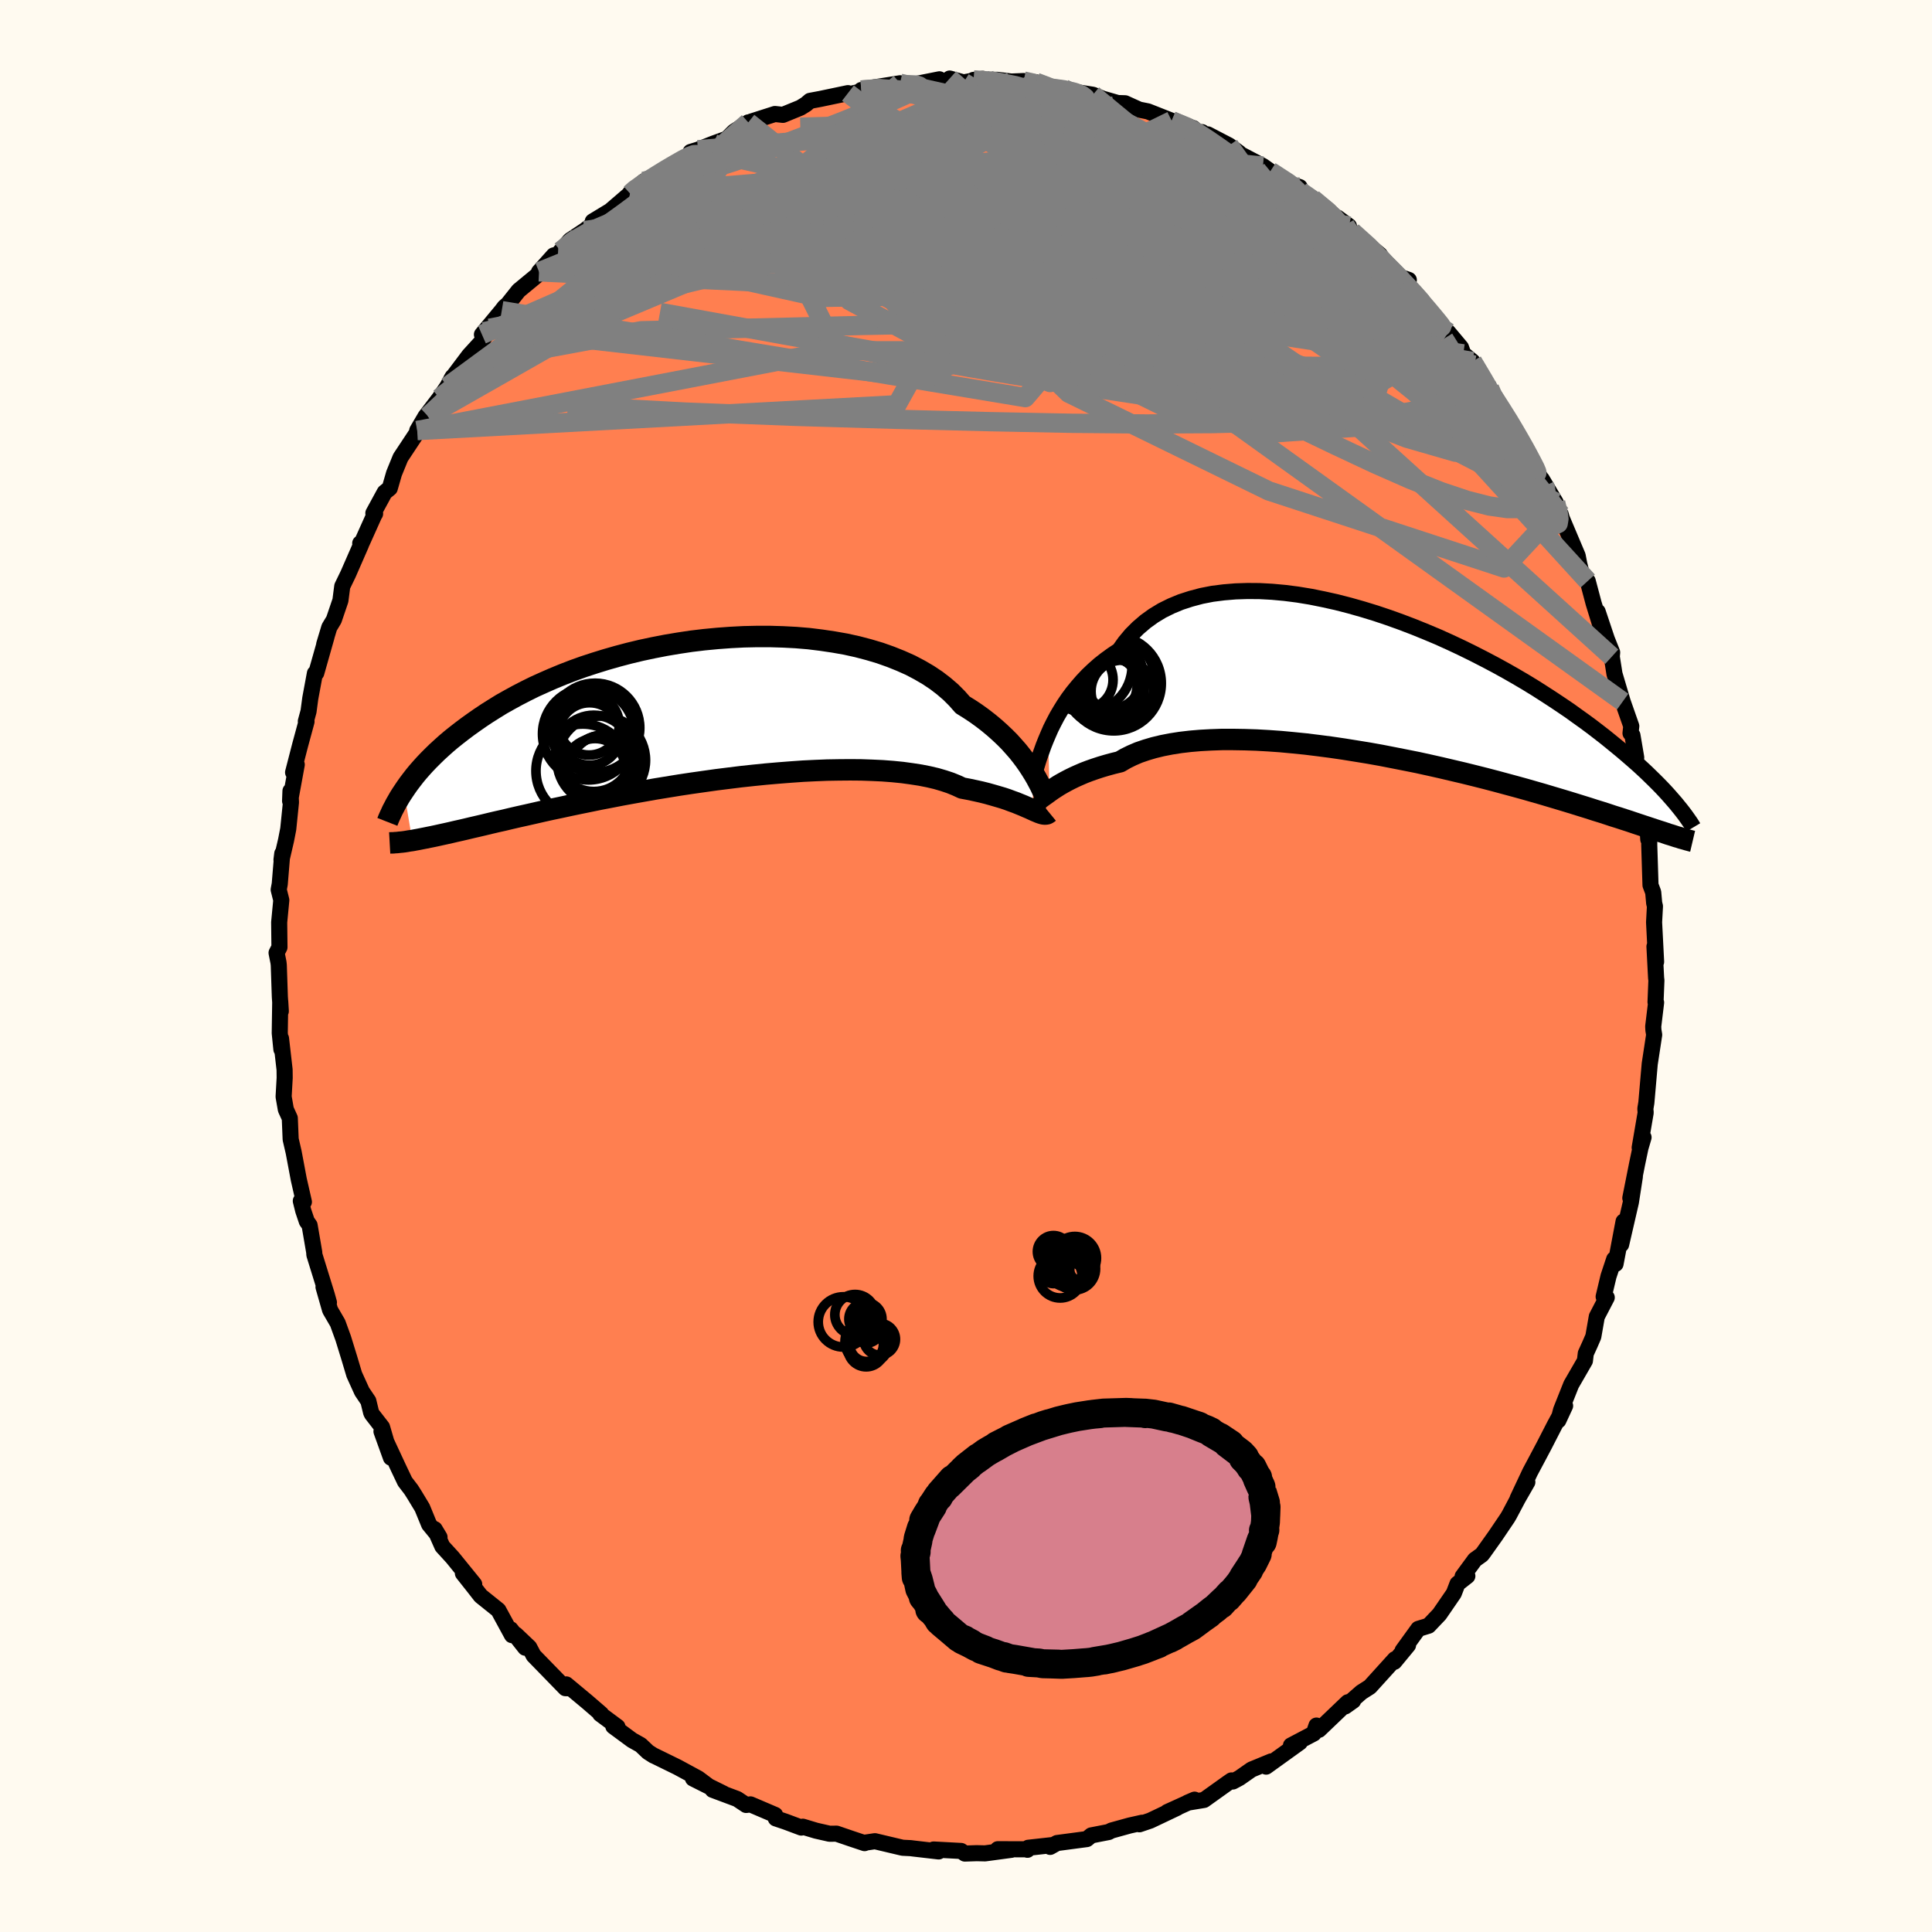 
  <svg viewBox="-100 -100 200 200" xmlns="http://www.w3.org/2000/svg" width="500" height="500" id="face-svg">
    <defs>
      <clipPath id="leftEyeClipPath">
        <polyline points="34.8,6.48 34.52,6.03 34.22,5.57 33.89,5.1 33.53,4.62 33.14,4.13 32.71,3.64 32.26,3.14 31.77,2.65 31.25,2.16 30.7,1.67 30.11,1.18 29.49,0.7 28.84,0.23 28.15,-0.23 27.44,-0.67 26.85,-1.34 26.2,-1.99 25.48,-2.61 24.71,-3.2 23.87,-3.76 22.98,-4.28 22.03,-4.78 21.02,-5.23 19.97,-5.65 18.87,-6.04 17.73,-6.38 16.55,-6.69 15.33,-6.96 14.08,-7.18 12.8,-7.37 11.5,-7.53 10.18,-7.64 8.84,-7.71 7.49,-7.75 6.13,-7.75 4.77,-7.72 3.41,-7.65 2.05,-7.55 0.69,-7.42 -0.65,-7.26 -1.98,-7.06 -3.29,-6.84 -4.58,-6.59 -5.85,-6.32 -7.1,-6.02 -8.31,-5.7 -9.5,-5.36 -10.66,-5 -11.79,-4.63 -12.88,-4.24 -13.94,-3.83 -14.96,-3.41 -15.94,-2.98 -16.89,-2.55 -17.8,-2.1 -18.67,-1.65 -19.51,-1.19 -20.31,-0.74 -21.07,-0.27 -21.8,0.19 -22.49,0.65 -23.15,1.11 -23.78,1.56 -24.38,2.01 -24.96,2.46 -25.51,2.9 -26.03,3.34 -26.52,3.78 -26.99,4.21 -27.43,4.64 -27.85,5.06 -28.25,5.48 -28.62,5.89 -28.97,6.29 -29.3,6.69 -29.6,7.08 -29.89,7.46 -30.16,7.84 -30.41,8.21 -29.54,13.37 -29.23,13.31 -28.9,13.25 -28.55,13.18 -28.19,13.11 -27.8,13.03 -27.4,12.95 -26.98,12.86 -26.53,12.76 -26.07,12.66 -25.58,12.55 -25.07,12.43 -24.53,12.31 -23.97,12.18 -23.39,12.04 -22.78,11.9 -22.14,11.75 -21.48,11.59 -20.8,11.43 -20.08,11.27 -19.33,11.09 -18.55,10.91 -17.74,10.73 -16.9,10.54 -16.03,10.34 -15.12,10.14 -14.17,9.94 -13.2,9.73 -12.19,9.52 -11.16,9.31 -10.09,9.09 -8.99,8.88 -7.86,8.66 -6.71,8.45 -5.53,8.24 -4.34,8.03 -3.11,7.83 -1.88,7.63 -0.62,7.44 0.65,7.26 1.93,7.08 3.21,6.92 4.5,6.76 5.8,6.62 7.09,6.49 8.37,6.38 9.65,6.28 10.92,6.19 12.16,6.13 13.4,6.08 14.6,6.06 15.79,6.05 16.94,6.06 18.06,6.1 19.14,6.15 20.19,6.23 21.19,6.33 22.14,6.46 23.05,6.6 23.91,6.77 24.72,6.96 25.47,7.18 26.16,7.41 26.8,7.67 27.38,7.94 28.07,8.07 28.73,8.21 29.36,8.35 29.96,8.5 30.53,8.66 31.08,8.82 31.59,8.97 32.07,9.13 32.52,9.3 32.94,9.45 33.33,9.61 33.7,9.76 34.04,9.91 34.35,10.04 34.63,10.17" />
      </clipPath>
      <clipPath id="rightEyeClipPath">
        <polyline points="-34.85,4.99 -34.58,4.37 -34.27,3.75 -33.94,3.12 -33.57,2.49 -33.18,1.86 -32.76,1.24 -32.3,0.62 -31.81,0.02 -31.29,-0.58 -30.74,-1.16 -30.15,-1.72 -29.54,-2.26 -28.89,-2.77 -28.2,-3.27 -27.49,-3.74 -26.9,-4.57 -26.25,-5.35 -25.54,-6.06 -24.77,-6.72 -23.94,-7.32 -23.05,-7.86 -22.1,-8.33 -21.11,-8.74 -20.06,-9.08 -18.97,-9.37 -17.84,-9.59 -16.66,-9.74 -15.45,-9.84 -14.21,-9.88 -12.95,-9.87 -11.66,-9.8 -10.35,-9.68 -9.02,-9.51 -7.68,-9.29 -6.34,-9.02 -4.99,-8.72 -3.63,-8.37 -2.29,-7.99 -0.95,-7.58 0.39,-7.13 1.7,-6.66 3.01,-6.16 4.29,-5.64 5.55,-5.11 6.79,-4.55 8,-3.98 9.18,-3.4 10.33,-2.81 11.45,-2.22 12.54,-1.62 13.59,-1.02 14.61,-0.42 15.59,0.18 16.53,0.78 17.44,1.37 18.31,1.95 19.15,2.52 19.94,3.09 20.71,3.64 21.44,4.18 22.13,4.71 22.8,5.23 23.43,5.74 24.03,6.23 24.61,6.71 25.16,7.18 25.69,7.64 26.19,8.08 26.66,8.51 27.11,8.93 27.53,9.34 27.93,9.73 28.31,10.11 28.67,10.48 29,10.83 29.32,11.18 29.61,11.51 29.89,11.83 30.15,12.13 29.65,15.38 29.35,15.29 29.03,15.18 28.7,15.07 28.35,14.96 27.98,14.84 27.59,14.71 27.17,14.57 26.74,14.43 26.29,14.28 25.81,14.12 25.31,13.95 24.78,13.78 24.23,13.6 23.65,13.42 23.05,13.22 22.43,13.02 21.78,12.82 21.1,12.6 20.39,12.38 19.65,12.15 18.87,11.91 18.07,11.67 17.23,11.42 16.36,11.16 15.45,10.9 14.51,10.63 13.53,10.36 12.53,10.09 11.49,9.81 10.42,9.53 9.31,9.25 8.18,8.97 7.03,8.7 5.84,8.42 4.64,8.15 3.41,7.88 2.16,7.63 0.89,7.38 -0.39,7.13 -1.68,6.9 -2.97,6.69 -4.28,6.48 -5.58,6.29 -6.89,6.12 -8.19,5.96 -9.48,5.83 -10.76,5.71 -12.03,5.62 -13.27,5.55 -14.49,5.51 -15.69,5.49 -16.86,5.49 -17.99,5.53 -19.09,5.59 -20.14,5.68 -21.16,5.8 -22.12,5.95 -23.04,6.13 -23.91,6.34 -24.72,6.58 -25.48,6.84 -26.18,7.14 -26.83,7.46 -27.41,7.8 -28.11,7.97 -28.77,8.15 -29.41,8.34 -30.02,8.54 -30.59,8.74 -31.14,8.95 -31.65,9.17 -32.14,9.39 -32.59,9.61 -33.01,9.83 -33.41,10.05 -33.77,10.26 -34.11,10.48 -34.42,10.68 -34.7,10.88" />
      </clipPath>
      <filter id="fuzzy">
        <feTurbulence id="turbulence" baseFrequency="0.05" numOctaves="3" type="noise" result="noise" />
        <feDisplacementMap in="SourceGraphic" in2="noise" scale="2" />
      </filter>
      <linearGradient id="rainbowGradient" x1="0%" y1="0%" x2="100%" y2="0%">
        <stop offset="0%" style="stop-color: rgb(185, 55, 55); stop-opacity: 1" />
        <stop offset="50%" style="stop-color: rgb(167, 133, 106); stop-opacity: 1" />
        <stop offset="100%" style="stop-color: rgb(192, 192, 192); stop-opacity: 1" />
      </linearGradient>
    </defs>
    <rect x="-100" y="-100" width="100%" height="100%" fill="rgb(255, 250, 240)" />
    <polyline id="faceContour" points="71.44,1.25 71.47,1.49 71.38,3.73 71.44,3.78 71.14,6.26 71.16,6.64 71.24,7.12 70.78,10.13 70.43,14.15 70.33,14.75 70.33,14.84 70.36,15.18 69.74,18.8 70.14,17.74 69.82,18.83 69.47,20.5 68.77,24.02 69.24,21.8 68.83,24.45 67.82,28.83 68.07,26.45 67.24,30.84 67.1,30.35 66.51,32.13 66.01,34.23 66.33,34.32 65.3,36.3 64.94,38.36 64.58,39.19 64.16,40.11 64.07,40.87 62.65,43.33 61.6,45.97 61.32,47.04 62.02,45.53 60.95,47.5 59.83,49.68 59.12,51.02 58.39,52.39 57.1,55.13 58.11,53.43 57.14,55.12 56.25,56.8 56.07,57.11 54.8,58.99 53.54,60.76 53.39,60.95 52.68,61.46 51.41,63.19 51.9,63.15 50.88,63.95 50.5,64.94 49.01,67.11 47.89,68.29 46.82,68.62 45.2,70.86 45.76,70.31 44.34,72.03 44.28,71.93 44.4,71.76 41.81,74.62 40.93,75.18 39.25,76.65 40.08,76.06 39.52,76.22 36.54,79.07 36.28,78.63 36,79.45 33.64,80.69 34.56,80.37 31.07,82.88 31.6,82.34 29.56,83.18 28.3,84.06 27.63,84.42 27.48,84.31 27.13,84.55 24.64,86.33 22.94,86.61 23.66,86.3 20.84,87.58 21.87,87.14 19.07,88.47 17.95,88.85 18.22,88.69 16.93,88.98 15.05,89.5 14.77,89.65 12.97,90 12.51,90.38 9.42,90.79 8.71,91.19 9.05,90.99 6.44,91.28 6.36,91.49 6.36,91.44 3.29,91.43 4.71,91.49 1.97,91.86 1.1,91.84 -0.12,91.88 -0.51,91.61 -3.35,91.46 -2.83,91.66 -5.42,91.36 -5.73,91.32 -6.54,91.28 -6.73,91.24 -9.43,90.6 -10.43,90.75 -10.5,90.8 -11.88,90.34 -13.4,89.82 -14.12,89.83 -15.53,89.51 -16.89,89.1 -17.05,89.19 -18.68,88.58 -19.69,88.24 -19.76,87.88 -22.31,86.79 -22.76,86.85 -23.69,86.23 -26.23,85.28 -25.1,85.67 -28.26,84.11 -26.57,84.96 -27.72,84.1 -29.86,82.94 -32.35,81.72 -32.33,81.74 -32.91,81.37 -33.68,80.64 -34.57,80.14 -36.51,78.71 -36.08,78.76 -37.87,77.43 -37.77,77.42 -39.23,76.16 -41.38,74.37 -41.02,74.77 -41.47,74.76 -44.76,71.38 -45.21,70.53 -46.6,69.21 -45.63,70.57 -47.14,68.66 -47,69.27 -48.41,66.68 -50.24,65.21 -50.98,64.26 -52.08,62.87 -50.91,64 -53.15,61.24 -54.21,60.08 -55,58.3 -54.5,59.13 -55.58,57.81 -56.29,56.08 -57.1,54.74 -57.43,54.22 -58.08,53.37 -58.76,51.94 -60.51,48.18 -59.53,50.9 -60.45,47.74 -61.49,46.4 -61.58,46.23 -61.87,45.03 -62.53,44.05 -63.33,42.29 -63.82,40.65 -64.47,38.54 -65.04,36.97 -65.83,35.61 -66.51,33.23 -65.95,34.83 -66.17,34.04 -67.46,29.88 -67.47,29.64 -67.95,26.84 -68.24,26.43 -68.61,25.33 -68.86,24.32 -68.54,24.42 -69.07,22.1 -69.6,19.28 -69.91,17.94 -70,15.75 -70.41,14.85 -70.64,13.53 -70.53,11.58 -70.54,10.73 -70.91,7.5 -70.87,8.63 -71.04,6.95 -70.99,3.68 -70.93,4.68 -71.03,3.19 -71.14,-0.08 -71.17,-0.36 -71.37,-1.36 -71.07,-1.94 -71.1,-4.52 -70.88,-6.82 -71.15,-7.9 -71.04,-8.49 -70.78,-11.64 -70.86,-10.99 -70.39,-13.01 -70.16,-14.19 -69.88,-16.94 -69.93,-18.12 -69.97,-17.08 -69.28,-20.85 -69.66,-20.04 -68.93,-22.87 -68.27,-25.3 -68.34,-25.33 -68.06,-26.36 -67.88,-27.71 -67.4,-30.3 -67.26,-30.33 -66.2,-34.07 -66.44,-33.3 -65.91,-35.06 -65.44,-35.84 -64.76,-37.84 -64.57,-39.31 -63.96,-40.57 -62.63,-43.61 -62.71,-43.76 -62.54,-43.83 -61.25,-46.7 -61.17,-46.82 -61.35,-46.88 -60.18,-49.03 -59.65,-49.46 -59.21,-50.99 -58.83,-51.92 -58.54,-52.63 -55.7,-56.92 -56.81,-55.43 -55.96,-56.88 -54.51,-58.78 -53.69,-59.99 -53.15,-60.99 -53.29,-60.75 -51.44,-63.21 -50.07,-64.71 -49.31,-66.02 -50.11,-65.37 -49.87,-65.66 -48.06,-67.84 -47.77,-68.22 -47.44,-68.5 -46.31,-69.92 -43.9,-71.91 -44.2,-71.86 -42.68,-73.56 -42.24,-73.67 -41.96,-74.01 -40.99,-75.13 -39.49,-76.13 -36.63,-78.3 -38.64,-77.08 -37.05,-77.99 -34.12,-80.51 -34.75,-79.94 -34.77,-80.03 -33.34,-81.23 -32.06,-81.89 -30.99,-82.39 -28.63,-83.82 -28.51,-84.27 -27.75,-84.5 -26.14,-85.14 -24.75,-85.64 -24.01,-86.38 -22.54,-87.33 -22,-87.16 -22.25,-87.41 -19.78,-88.2 -18.95,-88.11 -17.14,-88.85 -16.56,-89.21 -16.15,-89.56 -15.08,-89.76 -12.22,-90.36 -12.27,-90.21 -9.67,-90.79 -10.84,-90.68 -9.48,-90.96 -6.83,-91.38 -6.99,-91.15 -6.36,-91.07 -2.75,-91.79 -2.92,-91.38 -1.99,-91.48 -1.69,-91.87 -0.25,-91.47 1.73,-91.84 0.78,-91.73 3.21,-91.74 4.69,-91.56 5.96,-91.61 7.25,-91.48 8.26,-91.05 10.12,-90.83 8.62,-90.91 10.45,-90.74 11.76,-90.41 13.14,-90.19 14.16,-89.78 16.63,-89.07 15.49,-89.34 16.47,-89.31 17.93,-88.65 18.83,-88.47 21.29,-87.5 23.54,-86.73 23.91,-86.31 24.44,-86.32 25.3,-85.62 25.03,-86.09 27.24,-84.94 28.26,-84.19 28.28,-84.1 30.74,-82.81 31.5,-82.27 33.12,-81.1 34.55,-80.63 33.25,-80.9 34.65,-80.17 35.89,-79.42 38.13,-77.54 39.64,-76.6 38.44,-77.48 40.05,-75.45 39.97,-76.03 42.86,-73.62 41.92,-74.02 43.68,-72.58 44.09,-71.62 45.84,-71.02 45.72,-70.32 47.73,-68.2 47.62,-68.03 47.65,-67.98 49.93,-65.59 51.24,-64.03 51.48,-63.37 52.43,-62.58 52.62,-62.2 54.31,-59.64 54.17,-59.41 54.2,-59.81 55.75,-56.95 56.61,-55.92 56.56,-55.98 57.97,-53.37 57.73,-53.7 57.81,-53.84 59.9,-49.69 59.61,-50.4 61.04,-47.99 61.19,-47.09 61.56,-46.77 61.67,-46.37 63.32,-42.47 63.48,-41.64 63.82,-40.3 64.36,-39.85 64.97,-37.55 66.03,-34.11 65.39,-36.68 66.34,-33.84 66.89,-32.46 66.85,-32.02 67.13,-30.24 67.98,-27.37 68.87,-24.83 68.79,-24.1 68.99,-23.88 69.38,-21.58 69.06,-22.2 69.46,-20.46 69.9,-19.45 70.27,-16.8 70.5,-15.15 70.63,-13.1 70.73,-13.33 70.73,-12.51 70.86,-8.37 71.14,-7.63 71.24,-6.51 71.32,-6.18 71.23,-4.53 71.44,-0.43 71.27,-2.02 71.44,1.25 71.47,1.49" fill="rgb(255, 127, 80)" stroke="black" stroke-width="1.667" stroke-linejoin="round" filter="url(#fuzzy)" />
    <g transform="translate(43.35 -28.94)">
      <polyline id="rightCountour" points="-34.85,4.99 -34.58,4.37 -34.27,3.75 -33.94,3.12 -33.57,2.49 -33.18,1.86 -32.76,1.24 -32.3,0.62 -31.81,0.02 -31.29,-0.58 -30.74,-1.16 -30.15,-1.72 -29.54,-2.26 -28.89,-2.77 -28.2,-3.27 -27.49,-3.74 -26.9,-4.57 -26.25,-5.35 -25.54,-6.06 -24.77,-6.72 -23.94,-7.32 -23.05,-7.86 -22.1,-8.33 -21.11,-8.74 -20.06,-9.08 -18.97,-9.37 -17.84,-9.59 -16.66,-9.74 -15.45,-9.84 -14.21,-9.88 -12.95,-9.87 -11.66,-9.8 -10.35,-9.68 -9.02,-9.51 -7.68,-9.29 -6.34,-9.02 -4.99,-8.72 -3.63,-8.37 -2.29,-7.99 -0.95,-7.58 0.39,-7.13 1.7,-6.66 3.01,-6.16 4.29,-5.64 5.55,-5.11 6.79,-4.55 8,-3.98 9.18,-3.4 10.33,-2.81 11.45,-2.22 12.54,-1.62 13.59,-1.02 14.61,-0.42 15.59,0.18 16.53,0.78 17.44,1.37 18.31,1.95 19.15,2.52 19.94,3.09 20.71,3.64 21.44,4.18 22.13,4.71 22.8,5.23 23.43,5.74 24.03,6.23 24.61,6.71 25.16,7.18 25.69,7.64 26.19,8.08 26.66,8.51 27.11,8.93 27.53,9.34 27.93,9.73 28.31,10.11 28.67,10.48 29,10.83 29.32,11.18 29.61,11.51 29.89,11.83 30.15,12.13 29.65,15.38 29.35,15.29 29.03,15.18 28.7,15.07 28.35,14.96 27.98,14.84 27.59,14.71 27.17,14.57 26.74,14.43 26.29,14.28 25.81,14.12 25.31,13.95 24.78,13.78 24.23,13.6 23.65,13.42 23.05,13.22 22.43,13.02 21.78,12.82 21.1,12.6 20.39,12.38 19.65,12.15 18.87,11.91 18.07,11.67 17.23,11.42 16.36,11.16 15.45,10.9 14.51,10.63 13.53,10.36 12.53,10.09 11.49,9.81 10.42,9.53 9.31,9.25 8.18,8.97 7.03,8.7 5.84,8.42 4.64,8.15 3.41,7.88 2.16,7.63 0.89,7.38 -0.39,7.13 -1.68,6.9 -2.97,6.69 -4.28,6.48 -5.58,6.29 -6.89,6.12 -8.19,5.96 -9.48,5.83 -10.76,5.71 -12.03,5.62 -13.27,5.55 -14.49,5.51 -15.69,5.49 -16.86,5.49 -17.99,5.53 -19.09,5.59 -20.14,5.68 -21.16,5.8 -22.12,5.95 -23.04,6.13 -23.91,6.34 -24.72,6.58 -25.48,6.84 -26.18,7.14 -26.83,7.46 -27.41,7.8 -28.11,7.97 -28.77,8.15 -29.41,8.34 -30.02,8.54 -30.59,8.74 -31.14,8.95 -31.65,9.17 -32.14,9.39 -32.59,9.61 -33.01,9.83 -33.41,10.05 -33.77,10.26 -34.11,10.48 -34.42,10.68 -34.7,10.88" fill="white" stroke="white" stroke-width="0" stroke-linejoin="round" filter="url(#fuzzy)" />
    </g>
    <g transform="translate(-27.78 -26.36)">
      <polyline id="leftCountour" points="34.8,6.48 34.52,6.03 34.22,5.57 33.89,5.1 33.53,4.62 33.14,4.13 32.71,3.64 32.26,3.14 31.77,2.65 31.25,2.16 30.7,1.67 30.11,1.18 29.49,0.7 28.84,0.23 28.15,-0.23 27.44,-0.67 26.85,-1.34 26.2,-1.99 25.48,-2.61 24.71,-3.2 23.87,-3.76 22.98,-4.28 22.03,-4.78 21.02,-5.23 19.97,-5.65 18.87,-6.04 17.73,-6.38 16.55,-6.69 15.33,-6.96 14.08,-7.18 12.8,-7.37 11.5,-7.53 10.18,-7.64 8.84,-7.71 7.49,-7.75 6.13,-7.75 4.77,-7.72 3.41,-7.65 2.05,-7.55 0.69,-7.42 -0.65,-7.26 -1.98,-7.06 -3.29,-6.84 -4.58,-6.59 -5.85,-6.32 -7.1,-6.02 -8.31,-5.7 -9.5,-5.36 -10.66,-5 -11.79,-4.63 -12.88,-4.24 -13.94,-3.83 -14.96,-3.41 -15.94,-2.98 -16.89,-2.55 -17.8,-2.1 -18.67,-1.65 -19.51,-1.19 -20.31,-0.74 -21.07,-0.27 -21.8,0.19 -22.49,0.65 -23.15,1.11 -23.78,1.56 -24.38,2.01 -24.96,2.46 -25.51,2.9 -26.03,3.34 -26.52,3.78 -26.99,4.21 -27.43,4.64 -27.85,5.06 -28.25,5.48 -28.62,5.89 -28.97,6.29 -29.3,6.69 -29.6,7.08 -29.89,7.46 -30.16,7.84 -30.41,8.21 -29.54,13.37 -29.23,13.31 -28.9,13.25 -28.55,13.18 -28.19,13.11 -27.8,13.03 -27.4,12.95 -26.98,12.86 -26.53,12.76 -26.07,12.66 -25.58,12.55 -25.07,12.43 -24.53,12.31 -23.97,12.18 -23.39,12.04 -22.78,11.9 -22.14,11.75 -21.48,11.59 -20.8,11.43 -20.08,11.27 -19.33,11.09 -18.55,10.91 -17.74,10.73 -16.9,10.54 -16.03,10.34 -15.12,10.14 -14.17,9.94 -13.2,9.73 -12.19,9.52 -11.16,9.31 -10.09,9.09 -8.99,8.88 -7.86,8.66 -6.71,8.45 -5.53,8.24 -4.34,8.03 -3.11,7.83 -1.88,7.63 -0.62,7.44 0.65,7.26 1.93,7.08 3.21,6.92 4.5,6.76 5.8,6.62 7.09,6.49 8.37,6.38 9.65,6.28 10.92,6.19 12.16,6.13 13.4,6.08 14.6,6.06 15.79,6.05 16.94,6.06 18.06,6.1 19.14,6.15 20.19,6.23 21.19,6.33 22.14,6.46 23.05,6.6 23.91,6.77 24.72,6.96 25.47,7.18 26.16,7.41 26.8,7.67 27.38,7.94 28.07,8.07 28.73,8.21 29.36,8.35 29.96,8.5 30.53,8.66 31.08,8.82 31.59,8.97 32.07,9.13 32.52,9.3 32.94,9.45 33.33,9.61 33.7,9.76 34.04,9.91 34.35,10.04 34.63,10.17" fill="white" stroke="white" stroke-width="0" stroke-linejoin="round" filter="url(#fuzzy)" />
    </g>
    <g transform="translate(43.35 -28.94)">
      <polyline id="rightUpper" points="-36.48,9.51 -36.38,9.27 -36.27,8.97 -36.15,8.61 -36.02,8.2 -35.88,7.74 -35.72,7.25 -35.53,6.72 -35.33,6.16 -35.1,5.58 -34.85,4.99 -34.58,4.37 -34.27,3.75 -33.94,3.12 -33.57,2.49 -33.18,1.86 -32.76,1.24 -32.3,0.62 -31.81,0.02 -31.29,-0.58 -30.74,-1.16 -30.15,-1.72 -29.54,-2.26 -28.89,-2.77 -28.2,-3.27 -27.49,-3.74 -26.9,-4.57 -26.25,-5.35 -25.54,-6.06 -24.77,-6.72 -23.94,-7.32 -23.05,-7.86 -22.1,-8.33 -21.11,-8.74 -20.06,-9.08 -18.97,-9.37 -17.84,-9.59 -16.66,-9.74 -15.45,-9.84 -14.21,-9.88 -12.95,-9.87 -11.66,-9.8 -10.35,-9.68 -9.02,-9.51 -7.68,-9.29 -6.34,-9.02 -4.99,-8.72 -3.63,-8.37 -2.29,-7.99 -0.95,-7.58 0.39,-7.13 1.7,-6.66 3.01,-6.16 4.29,-5.64 5.55,-5.11 6.79,-4.55 8,-3.98 9.18,-3.4 10.33,-2.81 11.45,-2.22 12.54,-1.62 13.59,-1.02 14.61,-0.42 15.59,0.18 16.53,0.78 17.44,1.37 18.31,1.95 19.15,2.52 19.94,3.09 20.71,3.64 21.44,4.18 22.13,4.71 22.8,5.23 23.43,5.74 24.03,6.23 24.61,6.71 25.16,7.18 25.69,7.64 26.19,8.08 26.66,8.51 27.11,8.93 27.53,9.34 27.93,9.73 28.31,10.11 28.67,10.48 29,10.83 29.32,11.18 29.61,11.51 29.89,11.83 30.15,12.13 30.39,12.43 30.62,12.71 30.83,12.98 31.03,13.24 31.21,13.49 31.38,13.73 31.54,13.96 31.69,14.18 31.82,14.39 31.94,14.59" fill="none" stroke="black" stroke-width="1.667" stroke-linejoin="round" filter="url(#fuzzy)" />
      <polyline id="rightLower" points="-36.43,11.8 -36.32,11.83 -36.2,11.83 -36.07,11.8 -35.93,11.74 -35.77,11.65 -35.6,11.53 -35.41,11.39 -35.2,11.24 -34.96,11.07 -34.7,10.88 -34.42,10.68 -34.11,10.48 -33.77,10.26 -33.41,10.05 -33.01,9.83 -32.59,9.61 -32.14,9.39 -31.65,9.17 -31.14,8.95 -30.59,8.74 -30.02,8.54 -29.41,8.34 -28.77,8.15 -28.11,7.97 -27.41,7.8 -26.83,7.46 -26.18,7.14 -25.48,6.84 -24.72,6.58 -23.91,6.34 -23.04,6.13 -22.12,5.95 -21.16,5.8 -20.14,5.68 -19.09,5.59 -17.99,5.53 -16.86,5.49 -15.69,5.49 -14.49,5.51 -13.27,5.55 -12.03,5.62 -10.76,5.71 -9.48,5.83 -8.19,5.96 -6.89,6.12 -5.58,6.29 -4.28,6.48 -2.97,6.69 -1.68,6.9 -0.39,7.13 0.89,7.38 2.16,7.63 3.41,7.88 4.64,8.15 5.84,8.42 7.03,8.7 8.18,8.97 9.31,9.25 10.42,9.53 11.49,9.81 12.53,10.09 13.53,10.36 14.51,10.63 15.45,10.9 16.36,11.16 17.23,11.42 18.07,11.67 18.87,11.91 19.65,12.15 20.39,12.38 21.1,12.6 21.78,12.82 22.43,13.02 23.05,13.22 23.65,13.42 24.23,13.6 24.78,13.78 25.31,13.95 25.81,14.12 26.29,14.28 26.74,14.43 27.17,14.57 27.59,14.71 27.98,14.84 28.35,14.96 28.7,15.07 29.03,15.18 29.35,15.29 29.65,15.38 29.93,15.47 30.2,15.56 30.46,15.63 30.69,15.71 30.92,15.77 31.13,15.83 31.33,15.89 31.52,15.94 31.7,15.99 31.87,16.03" fill="none" stroke="black" stroke-width="2.222" stroke-linejoin="round" filter="url(#fuzzy)" />
      <circle r="3.098" cx="-27.927" cy="-0.57" stroke="black" fill="none" stroke-width="1.0" filter="url(#fuzzy)" clip-path="url(#rightEyeClipPath)" /><circle r="4.776" cx="-28.527" cy="-0.53" stroke="black" fill="none" stroke-width="1.0" filter="url(#fuzzy)" clip-path="url(#rightEyeClipPath)" /><circle r="3.73" cx="-29.352" cy="-0.23" stroke="black" fill="none" stroke-width="1.0" filter="url(#fuzzy)" clip-path="url(#rightEyeClipPath)" /><circle r="3.43" cx="-28.772" cy="0.245" stroke="black" fill="none" stroke-width="1.0" filter="url(#fuzzy)" clip-path="url(#rightEyeClipPath)" /><circle r="3.452" cx="-28.357" cy="0.53" stroke="black" fill="none" stroke-width="1.0" filter="url(#fuzzy)" clip-path="url(#rightEyeClipPath)" /><circle r="3.636" cx="-28.667" cy="-1.2" stroke="black" fill="none" stroke-width="1.0" filter="url(#fuzzy)" clip-path="url(#rightEyeClipPath)" /><circle r="3.072" cx="-31.197" cy="-0.68" stroke="black" fill="none" stroke-width="1.0" filter="url(#fuzzy)" clip-path="url(#rightEyeClipPath)" /><circle r="4.918" cx="-28.052" cy="-0.32" stroke="black" fill="none" stroke-width="1.0" filter="url(#fuzzy)" clip-path="url(#rightEyeClipPath)" /><circle r="4.76" cx="-30.922" cy="-2.1" stroke="black" fill="none" stroke-width="1.0" filter="url(#fuzzy)" clip-path="url(#rightEyeClipPath)" /><circle r="3.23" cx="-27.177" cy="0.505" stroke="black" fill="none" stroke-width="1.0" filter="url(#fuzzy)" clip-path="url(#rightEyeClipPath)" />
      </g>
    <g transform="translate(-27.78 -26.36)">
      <polyline id="leftUpper" points="36.38,9.48 36.29,9.35 36.18,9.17 36.07,8.95 35.94,8.69 35.8,8.39 35.64,8.06 35.47,7.7 35.27,7.32 35.05,6.91 34.8,6.48 34.52,6.03 34.22,5.57 33.89,5.1 33.53,4.62 33.14,4.13 32.71,3.64 32.26,3.14 31.77,2.65 31.25,2.16 30.7,1.67 30.11,1.18 29.49,0.7 28.84,0.23 28.15,-0.23 27.44,-0.67 26.85,-1.34 26.2,-1.99 25.48,-2.61 24.71,-3.2 23.87,-3.76 22.98,-4.28 22.03,-4.78 21.02,-5.23 19.97,-5.65 18.87,-6.04 17.73,-6.38 16.55,-6.69 15.33,-6.96 14.08,-7.18 12.8,-7.37 11.5,-7.53 10.18,-7.64 8.84,-7.71 7.49,-7.75 6.13,-7.75 4.77,-7.72 3.41,-7.65 2.05,-7.55 0.69,-7.42 -0.65,-7.26 -1.98,-7.06 -3.29,-6.84 -4.58,-6.59 -5.85,-6.32 -7.1,-6.02 -8.31,-5.7 -9.5,-5.36 -10.66,-5 -11.79,-4.63 -12.88,-4.24 -13.94,-3.83 -14.96,-3.41 -15.94,-2.98 -16.89,-2.55 -17.8,-2.1 -18.67,-1.65 -19.51,-1.19 -20.31,-0.74 -21.07,-0.27 -21.8,0.19 -22.49,0.65 -23.15,1.11 -23.78,1.56 -24.38,2.01 -24.96,2.46 -25.51,2.9 -26.03,3.34 -26.52,3.78 -26.99,4.21 -27.43,4.64 -27.85,5.06 -28.25,5.48 -28.62,5.89 -28.97,6.29 -29.3,6.69 -29.6,7.08 -29.89,7.46 -30.16,7.84 -30.41,8.21 -30.65,8.57 -30.87,8.92 -31.07,9.27 -31.26,9.6 -31.43,9.93 -31.6,10.25 -31.74,10.56 -31.88,10.86 -32.01,11.16 -32.12,11.44" fill="none" stroke="black" stroke-width="2.222" stroke-linejoin="round" filter="url(#fuzzy)" />
      <polyline id="leftLower" points="36.38,10.46 36.27,10.55 36.15,10.61 36.02,10.63 35.87,10.63 35.71,10.6 35.54,10.55 35.34,10.48 35.13,10.39 34.89,10.29 34.63,10.17 34.35,10.04 34.04,9.91 33.7,9.76 33.33,9.61 32.94,9.45 32.52,9.3 32.07,9.13 31.59,8.97 31.08,8.82 30.53,8.66 29.96,8.5 29.36,8.35 28.73,8.21 28.07,8.07 27.38,7.94 26.8,7.67 26.16,7.41 25.47,7.18 24.72,6.96 23.91,6.77 23.05,6.6 22.14,6.46 21.19,6.33 20.19,6.23 19.14,6.15 18.06,6.1 16.94,6.06 15.79,6.05 14.6,6.06 13.4,6.08 12.16,6.13 10.92,6.19 9.65,6.28 8.37,6.38 7.09,6.49 5.8,6.62 4.5,6.76 3.21,6.92 1.93,7.08 0.65,7.26 -0.62,7.44 -1.88,7.63 -3.11,7.83 -4.34,8.03 -5.53,8.24 -6.71,8.45 -7.86,8.66 -8.99,8.88 -10.09,9.09 -11.16,9.31 -12.19,9.52 -13.2,9.73 -14.17,9.94 -15.12,10.14 -16.03,10.34 -16.9,10.54 -17.74,10.73 -18.55,10.91 -19.33,11.09 -20.08,11.27 -20.8,11.43 -21.48,11.59 -22.14,11.75 -22.78,11.9 -23.39,12.04 -23.97,12.18 -24.53,12.31 -25.07,12.43 -25.58,12.55 -26.07,12.66 -26.53,12.76 -26.98,12.86 -27.4,12.95 -27.8,13.03 -28.19,13.11 -28.55,13.18 -28.9,13.25 -29.23,13.31 -29.54,13.37 -29.84,13.41 -30.12,13.46 -30.38,13.5 -30.64,13.53 -30.87,13.55 -31.1,13.58 -31.31,13.59 -31.51,13.61 -31.7,13.61 -31.88,13.62" fill="none" stroke="black" stroke-width="2.222" stroke-linejoin="round" filter="url(#fuzzy)" />
      <circle r="3.148" cx="-10.615" cy="5.959" stroke="black" fill="none" stroke-width="1.0" filter="url(#fuzzy)" clip-path="url(#leftEyeClipPath)" /><circle r="3.236" cx="-11.185" cy="2.339" stroke="black" fill="none" stroke-width="1.0" filter="url(#fuzzy)" clip-path="url(#leftEyeClipPath)" /><circle r="4.624" cx="-10.615" cy="1.709" stroke="black" fill="none" stroke-width="1.0" filter="url(#fuzzy)" clip-path="url(#leftEyeClipPath)" /><circle r="3.95" cx="-10.755" cy="4.349" stroke="black" fill="none" stroke-width="1.0" filter="url(#fuzzy)" clip-path="url(#leftEyeClipPath)" /><circle r="3.798" cx="-9.62" cy="6.239" stroke="black" fill="none" stroke-width="1.0" filter="url(#fuzzy)" clip-path="url(#leftEyeClipPath)" /><circle r="3.464" cx="-9.855" cy="5.949" stroke="black" fill="none" stroke-width="1.0" filter="url(#fuzzy)" clip-path="url(#leftEyeClipPath)" /><circle r="4.858" cx="-11.88" cy="6.169" stroke="black" fill="none" stroke-width="1.0" filter="url(#fuzzy)" clip-path="url(#leftEyeClipPath)" /><circle r="3.132" cx="-11.245" cy="1.394" stroke="black" fill="none" stroke-width="1.0" filter="url(#fuzzy)" clip-path="url(#leftEyeClipPath)" /><circle r="4.58" cx="-9.975" cy="5.054" stroke="black" fill="none" stroke-width="1.0" filter="url(#fuzzy)" clip-path="url(#leftEyeClipPath)" /><circle r="4.768" cx="-11.29" cy="2.329" stroke="black" fill="none" stroke-width="1.0" filter="url(#fuzzy)" clip-path="url(#leftEyeClipPath)" />
    </g>
    <g id="hairs">
      <polyline points="40.05,-75.45 40.71,-75.18 41.77,-74.28 42.81,-73.28 43.8,-72.27 44.75,-71.31 45.6,-70.44 46.3,-69.71 46.8,-69.15 47.08,-68.83 47.11,-68.77 46.85,-69.02 46.25,-69.62 45.23,-70.67 43.89,-72.15" fill="none" stroke="rgb(128, 128, 128)" stroke-width="2" stroke-linejoin="round" filter="url(#fuzzy)" /><polyline points="-41.96,-74.01 -40.64,-75.08 -38.86,-76.08 -36.95,-76.89 -34.91,-77.57 -32.63,-78.19 -30.13,-78.77 -27.4,-79.31 -24.45,-79.82 -21.25,-80.33 -17.84,-80.83 -14.25,-81.35 -10.54,-81.85 -6.74,-82.32 -2.88,-82.73 1.01,-83.1 4.87,-83.45 8.64,-83.81 12.28,-84.19 15.79,-84.57 19.19,-84.94 22.43,-85.38" fill="none" stroke="rgb(128, 128, 128)" stroke-width="2" stroke-linejoin="round" filter="url(#fuzzy)" /><polyline points="31.5,-82.27 32.76,-81.45 33.42,-81.02 33.82,-80.68 34.23,-80.3 34.63,-79.88 34.86,-79.51 34.79,-79.29 34.34,-79.25 33.53,-79.38 32.38,-79.67 30.9,-80.12 29.08,-80.75 26.88,-81.57 24.22,-82.62 21.03,-83.91 17.22,-85.45 12.69,-87.25 7.31,-89.34" fill="none" stroke="rgb(128, 128, 128)" stroke-width="2" stroke-linejoin="round" filter="url(#fuzzy)" /><polyline points="5.96,-91.61 7,-91.38 7.64,-91.04 7.82,-90.65 7.67,-90.18 7.28,-89.59 6.66,-88.86 5.73,-87.98 4.37,-86.95 2.53,-85.77 0.17,-84.43 -2.68,-82.92 -5.97,-81.23 -9.69,-79.37 -13.87,-77.34 -18.59,-75.15 -23.98,-72.81 -30.17,-70.2 -37.25,-67.23 -45.11,-63.94" fill="none" stroke="rgb(128, 128, 128)" stroke-width="2" stroke-linejoin="round" filter="url(#fuzzy)" /><polyline points="47.62,-68.03 48.04,-67.39 48.44,-66.36 48.21,-65.54 47.25,-65.07 45.58,-64.89 43.2,-64.94 40.13,-65.19 36.32,-65.65 31.78,-66.31 26.48,-67.18 20.37,-68.26 13.4,-69.57 5.5,-71.11 -3.37,-72.89 -13.15,-74.89 -23.71,-77.13" fill="none" stroke="rgb(128, 128, 128)" stroke-width="2" stroke-linejoin="round" filter="url(#fuzzy)" /><polyline points="59.9,-49.69 59.96,-49.56 60.07,-48.9 59.9,-48.35 59.42,-47.92 58.63,-47.57 57.52,-47.36 56.05,-47.35 54.17,-47.62 51.89,-48.2 49.17,-49.11 46,-50.37 42.34,-51.98 38.18,-53.93 33.52,-56.17 28.35,-58.7 22.68,-61.5 16.48,-64.63 9.69,-68.13 2.29,-72.11 -5.67,-76.61 -13.98,-81.64" fill="none" stroke="rgb(128, 128, 128)" stroke-width="2" stroke-linejoin="round" filter="url(#fuzzy)" /><polyline points="-6.83,-91.38 -6.62,-91.24 -5.87,-91.23 -5.16,-91.2 -4.83,-91.09 -4.97,-90.86 -5.55,-90.52 -6.54,-90.05 -7.99,-89.41 -9.96,-88.59 -12.51,-87.55 -15.72,-86.3 -19.59,-84.83 -24.1,-83.24 -29.04,-81.69" fill="none" stroke="rgb(128, 128, 128)" stroke-width="2" stroke-linejoin="round" filter="url(#fuzzy)" /><polyline points="21.29,-87.5 22.9,-86.84 23.99,-86.24 24.99,-85.59 26.1,-84.83 27.38,-83.92 28.82,-82.86 30.41,-81.68 32.08,-80.41 33.8,-79.09 35.49,-77.76 37.13,-76.46 38.67,-75.2 40.13,-74.01 41.53,-72.86 42.86,-71.77 44.1,-70.75 45.21,-69.84 46.13,-69.09 46.82,-68.53 47.27,-68.2 47.46,-68.12 47.44,-68.24 47.42,-68.36" fill="none" stroke="rgb(128, 128, 128)" stroke-width="2" stroke-linejoin="round" filter="url(#fuzzy)" /><polyline points="-10.84,-90.68 -9.1,-90.81 -7.02,-90.6 -4.67,-90.09 -1.96,-89.36 1.1,-88.44 4.4,-87.35 7.89,-86.09 11.56,-84.72 15.4,-83.26 19.39,-81.73 23.52,-80.13 27.78,-78.48 32.12,-76.78 36.42,-75.11 40.52,-73.44" fill="none" stroke="rgb(128, 128, 128)" stroke-width="2" stroke-linejoin="round" filter="url(#fuzzy)" /><polyline points="-34.75,-79.94 -34.3,-80.35 -33.32,-81.04 -32.17,-81.77 -31.05,-82.46 -30.06,-83.04 -29.25,-83.5 -28.61,-83.82 -28.17,-83.99 -27.95,-84 -28.01,-83.84 -28.39,-83.47 -29.11,-82.86 -30.19,-81.99 -31.62,-80.86 -33.37,-79.5 -35.47,-77.94 -37.98,-76.13 -40.91,-74.04" fill="none" stroke="rgb(128, 128, 128)" stroke-width="2" stroke-linejoin="round" filter="url(#fuzzy)" /><polyline points="39.97,-76.03 41.69,-74.48 42.66,-73.49 43.57,-72.54 44.52,-71.58 45.45,-70.62 46.31,-69.68 47.08,-68.81 47.75,-68.03 48.33,-67.34 48.8,-66.77 49.12,-66.37 49.24,-66.18 49.13,-66.24 48.74,-66.57 48.08,-67.19 47.15,-68.1 45.93,-69.31 44.43,-70.84 42.7,-72.68 40.9,-74.77" fill="none" stroke="rgb(128, 128, 128)" stroke-width="2" stroke-linejoin="round" filter="url(#fuzzy)" /><polyline points="52.62,-62.2 53.37,-60.58 53.02,-59.78 52.03,-59.1 50.44,-58.41 48.18,-57.77 45.16,-57.24 41.38,-56.83 36.84,-56.52 31.55,-56.3 25.51,-56.15 18.69,-56.11 11.02,-56.18 2.43,-56.35 -7.14,-56.59 -17.65,-56.9 -29.01,-57.34 -41.23,-57.99" fill="none" stroke="rgb(128, 128, 128)" stroke-width="2" stroke-linejoin="round" filter="url(#fuzzy)" /><polyline points="0.78,-91.73 2.95,-91.57 5.09,-91.14 7.35,-90.48 9.74,-89.62 12.23,-88.59 14.82,-87.45 17.52,-86.21 20.37,-84.91 23.36,-83.56 26.42,-82.17 29.47,-80.78 32.39,-79.45 35.07,-78.21 37.47,-77.06" fill="none" stroke="rgb(128, 128, 128)" stroke-width="2" stroke-linejoin="round" filter="url(#fuzzy)" /><polyline points="-10.84,-90.68 -9.1,-90.83 -7.02,-90.7 -4.68,-90.31 -1.99,-89.76 1.02,-89.07 4.23,-88.25 7.59,-87.33 11.09,-86.32 14.73,-85.24 18.5,-84.11 22.34,-82.94 26.27,-81.71 30.33,-80.39 34.47,-78.92" fill="none" stroke="rgb(128, 128, 128)" stroke-width="2" stroke-linejoin="round" filter="url(#fuzzy)" /><polyline points="8.62,-90.91 10.1,-90.71 11.2,-90.45 11.96,-90.17 12.33,-89.89 12.22,-89.64 11.63,-89.41 10.63,-89.17 9.24,-88.88 7.47,-88.55 5.18,-88.17 2.24,-87.79 -1.49,-87.45 -6.02,-87.19 -11.25,-87 -17.15,-86.83" fill="none" stroke="rgb(128, 128, 128)" stroke-width="2" stroke-linejoin="round" filter="url(#fuzzy)" /><polyline points="7.25,-91.48 8.39,-91.05 9.55,-90.54 10.87,-89.89 12.53,-89.04 14.53,-88.01 16.76,-86.81 19.12,-85.49 21.53,-84.07 23.97,-82.58 26.48,-81.03 29.07,-79.41 31.74,-77.75 34.45,-76.06 37.11,-74.38 39.61,-72.77 41.89,-71.27 43.95,-69.89 45.75,-68.72 47.12,-67.96" fill="none" stroke="rgb(128, 128, 128)" stroke-width="2" stroke-linejoin="round" filter="url(#fuzzy)" /><polyline points="57.73,-53.7 58.13,-52.96 58.46,-51.97 58.36,-51.48 57.73,-51.56 56.57,-52.18 54.85,-53.29 52.58,-54.85 49.76,-56.88 46.37,-59.47 42.36,-62.71 37.69,-66.68 32.23,-71.41 25.89,-76.96 18.62,-83.44" fill="none" stroke="rgb(128, 128, 128)" stroke-width="2" stroke-linejoin="round" filter="url(#fuzzy)" /><polyline points="34.65,-80.17 36.04,-79.2 37.25,-78.25 38.02,-77.57 38.46,-77.07 38.72,-76.65 38.87,-76.27 38.88,-75.93 38.74,-75.66 38.4,-75.47 37.83,-75.39 36.99,-75.43 35.85,-75.6 34.39,-75.9 32.6,-76.34 30.47,-76.93 28,-77.67 25.2,-78.59 22.02,-79.71 18.46,-81.06 14.49,-82.64 10.05,-84.44 5,-86.46 -0.82,-88.69" fill="none" stroke="rgb(128, 128, 128)" stroke-width="2" stroke-linejoin="round" filter="url(#fuzzy)" /><polyline points="54.2,-59.81 55.04,-57.85 54.76,-56.86 53.56,-56.35 51.51,-56.13 48.63,-56.11 44.95,-56.23 40.41,-56.5 34.96,-56.96 28.53,-57.66 21.08,-58.65 12.62,-59.93 3.16,-61.48 -7.31,-63.28 -18.86,-65.33 -31.68,-67.66" fill="none" stroke="rgb(128, 128, 128)" stroke-width="2" stroke-linejoin="round" filter="url(#fuzzy)" /><polyline points="35.89,-79.42 37.47,-78.1 38.06,-77.48 38.04,-77.16 37.69,-76.95 37.08,-76.81 36.13,-76.77 34.78,-76.87 32.96,-77.14 30.6,-77.61 27.67,-78.29 24.09,-79.2 19.83,-80.36 14.87,-81.8 9.24,-83.51 3,-85.48 -3.89,-87.71" fill="none" stroke="rgb(128, 128, 128)" stroke-width="2" stroke-linejoin="round" filter="url(#fuzzy)" /><polyline points="54.17,-59.41 54.58,-58.94 55.17,-57.94 55.58,-57.13 55.73,-56.6 55.62,-56.34 55.28,-56.29 54.73,-56.44 53.95,-56.79 52.91,-57.39 51.57,-58.29 49.91,-59.53 47.88,-61.12 45.45,-63.06 42.56,-65.39 39.13,-68.17 35.16,-71.46 30.7,-75.25 25.91,-79.48 21.04,-84.08" fill="none" stroke="rgb(128, 128, 128)" stroke-width="2" stroke-linejoin="round" filter="url(#fuzzy)" /><polyline points="1.73,-91.84 2.03,-91.62 3.66,-91.14 5.82,-90.39 8.24,-89.38 10.79,-88.13 13.45,-86.7 16.21,-85.1 19.11,-83.35 22.19,-81.47 25.46,-79.46 28.87,-77.36 32.35,-75.21 35.8,-73.05 39.2,-70.89 42.56,-68.72 45.91,-66.6 49.16,-64.63" fill="none" stroke="rgb(128, 128, 128)" stroke-width="2" stroke-linejoin="round" filter="url(#fuzzy)" /><polyline points="21.29,-87.5 22.62,-86.89 22.89,-86.43 22.49,-85.98 21.6,-85.47 20.26,-84.82 18.47,-84.02 16.14,-83.05 13.24,-81.95 9.69,-80.74 5.43,-79.44 0.38,-78.08 -5.56,-76.62 -12.43,-75.04 -20.22,-73.28 -28.83,-71.37 -38.1,-69.48" fill="none" stroke="rgb(128, 128, 128)" stroke-width="2" stroke-linejoin="round" filter="url(#fuzzy)" /><polyline points="52.43,-62.58 52.95,-61.71 53.55,-60.7 54.03,-59.87 54.45,-59.14 54.81,-58.49 55.06,-57.98 55.14,-57.65 55.05,-57.55 54.75,-57.68 54.27,-58.03 53.59,-58.62 52.68,-59.49 51.52,-60.69 50.05,-62.26 48.24,-64.25 46.01,-66.69 43.31,-69.6 40.23,-72.98 37.05,-76.75" fill="none" stroke="rgb(128, 128, 128)" stroke-width="2" stroke-linejoin="round" filter="url(#fuzzy)" /><polyline points="39.64,-76.6 39.25,-76.69 39.53,-76.23 39.91,-75.69 40.17,-75.21 40.17,-74.83 39.89,-74.57 39.29,-74.44 38.34,-74.46 37.02,-74.63 35.3,-74.97 33.18,-75.49 30.66,-76.19 27.72,-77.09 24.31,-78.22 20.36,-79.61 15.77,-81.3 10.53,-83.28 4.69,-85.56 -1.77,-88.15" fill="none" stroke="rgb(128, 128, 128)" stroke-width="2" stroke-linejoin="round" filter="url(#fuzzy)" /><polyline points="61.04,-47.99 61.18,-47.38 61.3,-46.88 61.38,-46.29 61.3,-45.81 60.96,-45.66 60.32,-45.98 59.34,-46.8 57.99,-48.17 56.22,-50.16 53.99,-52.81 51.31,-56.11 48.23,-60.02 44.74,-64.53 40.71,-69.74 36,-75.8" fill="none" stroke="rgb(128, 128, 128)" stroke-width="2" stroke-linejoin="round" filter="url(#fuzzy)" /><polyline points="54.17,-59.41 54.65,-58.86 55.44,-57.63 56.18,-56.45 56.8,-55.41 57.34,-54.48 57.82,-53.63 58.25,-52.84 58.63,-52.12 58.92,-51.55 59.08,-51.17 59.09,-51.03 58.94,-51.14 58.62,-51.5 58.11,-52.13 57.38,-53.1 56.39,-54.48 55.09,-56.36 53.45,-58.77 51.5,-61.69 49.48,-64.94" fill="none" stroke="rgb(128, 128, 128)" stroke-width="2" stroke-linejoin="round" filter="url(#fuzzy)" /><polyline points="42.86,-73.62 42.75,-73.45 43.35,-72.79 44.09,-72.05 44.77,-71.36 45.28,-70.78 45.59,-70.34 45.67,-70.08 45.52,-70.03 45.14,-70.19 44.49,-70.6 43.48,-71.34 42.03,-72.47 40.05,-74.04 37.51,-76.08 34.47,-78.6 31.03,-81.56" fill="none" stroke="rgb(128, 128, 128)" stroke-width="2" stroke-linejoin="round" filter="url(#fuzzy)" /><polyline points="7.25,-91.48 12.73,-85.32 10.5,-80.67 4.11,-80.65 2.1,-81.89 5.94,-82.39 12.88,-81.89 20.05,-80.49 26.15,-78.21 30.52,-75.3 31.7,-72.58 27.25,-70.94 15.55,-70.41 -1.35,-70.02 -15.72,-69.16 -15.12,-69.24 10.59,-71.21 52.62,-62.2" fill="none" stroke="rgb(128, 128, 128)" stroke-width="2" stroke-linejoin="round" filter="url(#fuzzy)" /><polyline points="-56.81,-55.43 -13.84,-63.69 15.37,-63.68 22.36,-68.65 17.52,-74.01 11.35,-75.67 9.97,-73.29 14.36,-69.18 21.66,-66.25 27.81,-66.32 30.25,-69.46 29.15,-74.23 26.68,-78.69 25.22,-81.31 25.66,-81.67 26.77,-80.44 26.05,-78.94 22.05,-78.36 17.1,-79.13 16.24,-81.74 5.96,-91.61" fill="none" stroke="rgb(128, 128, 128)" stroke-width="2" stroke-linejoin="round" filter="url(#fuzzy)" /><polyline points="-44.2,-71.86 -14.89,-83.76 -0.03,-86.35 8.07,-83.63 13.75,-79.45 16.76,-76.98 16.54,-77.08 14.22,-78.69 11.57,-80.25 9.33,-80.79 6.86,-80.18 3.6,-78.84 0.7,-77.24 1.07,-75.34 7.18,-72.69 17.56,-69.53 23.59,-68.82 10.64,-75.88 -27.75,-84.5" fill="none" stroke="rgb(128, 128, 128)" stroke-width="2" stroke-linejoin="round" filter="url(#fuzzy)" /><polyline points="27.24,-84.94 44.2,-61.2 39.08,-58.15 26.45,-59.5 15.5,-62.3 11.6,-64.24 15,-64.09 21.85,-62.46 26.96,-60.95 26.72,-60.77 20.82,-62.11 11.77,-64.45 3.34,-67.23 -0.93,-69.95 1.53,-71.78 10.77,-71.91 21.55,-71.86 25.05,-76.98 31.5,-82.27" fill="none" stroke="rgb(128, 128, 128)" stroke-width="2" stroke-linejoin="round" filter="url(#fuzzy)" /><polyline points="-32.06,-81.89 17.82,-67.29 25.03,-62.21 25.71,-60.77 31.81,-58.88 40.53,-56.58 47.48,-54.73 50.99,-53.52 50.66,-53.19 45.63,-54.64 35.05,-58.75 20.01,-64.92 4.12,-70.72 -9.8,-73.85 -24.36,-75.35 -32.06,-81.89" fill="none" stroke="rgb(128, 128, 128)" stroke-width="2" stroke-linejoin="round" filter="url(#fuzzy)" /><polyline points="45.72,-70.32 35.31,-56.17 22.41,-56.96 17.76,-59.26 11.51,-61.92 3.69,-64.9 -0.47,-67.24 1.48,-68.06 7.72,-67.41 15.16,-66.31 22.32,-65.87 29.57,-66.13 37.42,-65.84 43.72,-64.58 40.76,-67.39 13.14,-90.19" fill="none" stroke="rgb(128, 128, 128)" stroke-width="2" stroke-linejoin="round" filter="url(#fuzzy)" /><polyline points="39.64,-76.6 17.58,-75.48 12.72,-68.35 19.69,-65.13 25.18,-64.87 25.22,-64.63 21.61,-63.25 17.71,-61.31 16.36,-59.87 18.73,-59.69 23.85,-61.06 29.01,-63.78 31.15,-67.32 28.14,-71.32 19.53,-75.95 11.17,-80.57 34.55,-80.63" fill="none" stroke="rgb(128, 128, 128)" stroke-width="2" stroke-linejoin="round" filter="url(#fuzzy)" /><polyline points="30.74,-82.81 21,-83.71 9.75,-86.1 8.04,-86.22 12.91,-84.07 19.3,-81.1 23.88,-78.75 25.35,-77.82 23.63,-78.35 19.15,-79.85 12.62,-81.5 4.95,-82.63 -2.62,-82.9 -8.68,-82.32 -12.01,-81.06 -12.05,-79.16 -9.38,-76.54 -5.61,-73.23 -2.76,-69.74 -2.33,-67.17 -4.24,-66.79 -5.6,-69.23 0.18,-73.6 19.58,-77.11 38.13,-77.54" fill="none" stroke="rgb(128, 128, 128)" stroke-width="2" stroke-linejoin="round" filter="url(#fuzzy)" /><polyline points="-34.75,-79.94 -13.58,-81.7 8.81,-75.84 19.33,-71.82 21.33,-71.13 22.36,-70.98 26.17,-69.36 31.91,-66.63 36.61,-64.65 37.81,-65.07 35,-68.01 29.65,-72.04 24.22,-75.15 20.87,-76.07 20.28,-75.02 21.2,-73.42 21.05,-72.7 18.05,-73.27 14.06,-74.77 13.27,-78.52 -1.69,-91.87" fill="none" stroke="rgb(128, 128, 128)" stroke-width="2" stroke-linejoin="round" filter="url(#fuzzy)" /><polyline points="-26.14,-85.14 -11.94,-79.14 -16.77,-70.5 -13.77,-64.48 -5.93,-62.65 1.73,-65.08 7.45,-70.02 11.84,-74.56 16.69,-76.25 23.49,-74.46 31.88,-70.74 39.14,-67.5 41.35,-66.42 34.01,-68.25 9.99,-73.53 -40.99,-75.13" fill="none" stroke="rgb(128, 128, 128)" stroke-width="2" stroke-linejoin="round" filter="url(#fuzzy)" /><polyline points="-42.24,-73.67 -2.81,-71.96 0.71,-73.54 4.63,-71.96 6.57,-69.13 2.57,-67.8 -5.26,-68.75 -12.5,-71.09 -16.2,-73.44 -15.66,-74.77 -11.55,-74.88 -4.94,-74.23 2.91,-73.66 10.7,-73.77 17.43,-74.52 22.97,-75.18 27.97,-74.84 33.06,-73.23 37.83,-70.95 40.96,-68.51 40.95,-65.62 32.89,-65.37 -6.83,-91.38" fill="none" stroke="rgb(128, 128, 128)" stroke-width="2" stroke-linejoin="round" filter="url(#fuzzy)" /><polyline points="-44.2,-71.86 12.05,-69.23 27.13,-69.76 24.9,-72.65 15.32,-74.4 2.91,-74.93 -7.94,-75.47 -13.63,-76.62 -12.97,-77.88 -7.28,-78.33 0.82,-77.39 8.94,-75.35 15.67,-73.35 20.46,-72.75 23.29,-74.23 24.57,-77.07 25.42,-79.26 26.96,-78.6 27.61,-74.35 17.36,-69.72 -34.77,-80.03" fill="none" stroke="rgb(128, 128, 128)" stroke-width="2" stroke-linejoin="round" filter="url(#fuzzy)" /><polyline points="54.31,-59.64 45.88,-65.49 31.56,-73.6 18.48,-78.55 9.08,-80.95 3.11,-81.6 -0.46,-80.9 -2.11,-79.2 -2.14,-77.02 -1.14,-75.1 0.17,-74.21 1.44,-74.75 2.73,-76.51 4.16,-78.78 5.72,-80.69 7.38,-81.66 9.36,-81.53 12.13,-80.38 16.41,-78.02 23.22,-73.65 33.04,-66.82 42.42,-60.35 39.71,-63.97 7.25,-91.48" fill="none" stroke="rgb(128, 128, 128)" stroke-width="2" stroke-linejoin="round" filter="url(#fuzzy)" /><polyline points="64.36,-39.85 37.11,-69.7 28.37,-75.96 22.9,-72.3 15.94,-68.15 9.33,-67.49 6.01,-69.52 6.6,-71.59 9.38,-71.79 11.92,-70.1 12.61,-68.26 10.34,-68.57 3.39,-71.75 -10.06,-75.11 -27.29,-75.65 -28.51,-84.27" fill="none" stroke="rgb(128, 128, 128)" stroke-width="2" stroke-linejoin="round" filter="url(#fuzzy)" /><polyline points="61.56,-46.77 50.66,-60.51 46.52,-62.63 42.26,-62.03 34.48,-62.09 23.13,-64.44 11.81,-68.12 4.79,-71 4.41,-71.7 10.23,-70.44 19.51,-68.54 28.51,-67.31 33.86,-67.15 33.38,-67.42 25.87,-67.3 10.81,-66.72 -10.72,-66.31 -33.61,-65.76 -49.39,-62.84 -55.7,-56.92" fill="none" stroke="rgb(128, 128, 128)" stroke-width="2" stroke-linejoin="round" filter="url(#fuzzy)" /><polyline points="-55.7,-56.92 -27.22,-76.8 -14.82,-81.61 -3.31,-80.81 3.9,-78.49 5.32,-77.2 4,-77.76 3.24,-79.42 3.66,-80.91 4.19,-81.41 4.26,-80.96 4.48,-80.23 4.79,-79.89 2.51,-80.03 -6.21,-80.09 -20.69,-79.57 -30.84,-80.03 -22.54,-87.33" fill="none" stroke="rgb(128, 128, 128)" stroke-width="2" stroke-linejoin="round" filter="url(#fuzzy)" /><polyline points="49.93,-65.59 30.08,-78.75 26.23,-80.41 29.79,-78.18 33.68,-75.9 36.72,-73.5 39.51,-70.33 41.69,-66.74 42.1,-63.76 39.95,-62.07 35.6,-61.67 30.42,-62.35 26.02,-64.04 23.37,-66.77 22.46,-70.28 22.55,-73.75 23.08,-76.01 24.49,-76.37 26.63,-75.88 22.58,-78.93 -6.36,-91.07" fill="none" stroke="rgb(128, 128, 128)" stroke-width="2" stroke-linejoin="round" filter="url(#fuzzy)" /><polyline points="23.54,-86.73 9.37,-79.35 -10.53,-75.28 -13.81,-74.09 -6.31,-73.94 0.69,-74.65 1.13,-76.42 -4.44,-78.73 -12.2,-80.53 -18.51,-81.08 -20.95,-80.58 -17.91,-79.99 -8.85,-80.04 4.09,-80.51 15.11,-81.16 18.75,-83.41 28.28,-84.1" fill="none" stroke="rgb(128, 128, 128)" stroke-width="2" stroke-linejoin="round" filter="url(#fuzzy)" /><polyline points="56.61,-55.92 32.76,-69.28 31.77,-71.22 31.56,-73.38 29.22,-74.62 24.28,-74.91 17.87,-75.23 12.4,-76.08 9.78,-77.23 9.95,-78.24 11.07,-78.83 10.93,-78.74 8.39,-77.69 4,-75.49 -0.49,-72.37 -3.2,-69.03 -3,-66.24 0.51,-64.15 7.14,-62.24 14.82,-60.43 17.14,-61.29 9.76,-69.96 28.26,-84.19" fill="none" stroke="rgb(128, 128, 128)" stroke-width="2" stroke-linejoin="round" filter="url(#fuzzy)" /><polyline points="3.21,-91.74 -11.62,-85.38 -0.5,-81.17 11.74,-75.88 14.96,-72.89 10.68,-73.48 4.61,-76.39 0.8,-79.62 0.63,-81.53 4.41,-81.17 12.17,-78.41 22.75,-74.22 32.85,-70.86 38.36,-70.84 37.36,-74.54 30.16,-79.99 10.12,-90.83" fill="none" stroke="rgb(128, 128, 128)" stroke-width="2" stroke-linejoin="round" filter="url(#fuzzy)" /><polyline points="-49.87,-65.66 -1.39,-77.27 11.16,-81.12 14.77,-79.37 18.19,-74.41 20.16,-69.42 19.66,-65.91 18.69,-63.78 19.47,-62.74 21.68,-63.11 22.66,-65.39 19.97,-69.33 13.83,-73.71 7.54,-76.81 5.8,-77.15 11.67,-74.14 23.52,-69.13 33.17,-66.95 28.58,-75.31 8.26,-91.05" fill="none" stroke="rgb(128, 128, 128)" stroke-width="2" stroke-linejoin="round" filter="url(#fuzzy)" /><polyline points="21.29,-87.5 1.51,-77.84 7.04,-77.33 10.74,-80.96 11.35,-84.49 10.5,-86.33 9.32,-86.44 8.37,-85.41 7.96,-83.85 8.25,-81.97 9.15,-79.62 10.11,-76.7 10.18,-73.58 8.32,-71.23 3.9,-70.63 -2.62,-71.72 -8.92,-72.65 -10.19,-70.48 -0.01,-64.4 22.73,-61.57 25.03,-86.09" fill="none" stroke="rgb(128, 128, 128)" stroke-width="2" stroke-linejoin="round" filter="url(#fuzzy)" /><polyline points="-53.69,-59.99 -38.07,-71.47 -19.35,-75.43 -1.04,-77.1 12.85,-77.49 20.32,-77.62 20.58,-78.37 14.79,-79.7 6.25,-80.78 -0.8,-80.9 -3.17,-79.99 -0.13,-78.61 6.58,-77.17 14.93,-74.6 26.33,-67.65 45,-54.96 57.81,-53.84" fill="none" stroke="rgb(128, 128, 128)" stroke-width="2" stroke-linejoin="round" filter="url(#fuzzy)" /><polyline points="0.78,-91.73 21.22,-85.09 28.08,-82.14 27.02,-80.02 20.49,-77.55 11.64,-74.92 4.6,-72.23 1.95,-69.46 3.11,-66.9 5.26,-65.11 5.83,-64.37 4.35,-64.35 2.66,-64.34 3.39,-63.84 7.99,-63.07 15.48,-62.78 22.69,-63.58 25.8,-65.29 21.74,-67.08 8.83,-68.44 -11.21,-70.22 -26.07,-74.95 -6.83,-91.38" fill="none" stroke="rgb(128, 128, 128)" stroke-width="2" stroke-linejoin="round" filter="url(#fuzzy)" /><polyline points="-39.49,-76.13 -4.08,-81.04 10.76,-73.61 9.72,-65.67 6.56,-61.3 8.71,-60.4 14.47,-62.03 18.74,-65.25 18.43,-68.97 14.18,-71.99 9.06,-73.4 6.22,-73.02 7.23,-71.54 11.49,-70.27 16.71,-70.5 20.21,-72.8 20.31,-76.64 17.31,-80.54 12.87,-83.01 7.76,-83.54 0.25,-83.02 -8.45,-83.54 7.25,-91.48" fill="none" stroke="rgb(128, 128, 128)" stroke-width="2" stroke-linejoin="round" filter="url(#fuzzy)" /><polyline points="-0.25,-91.47 10.61,-84.73 18.63,-76.33 11.73,-72.71 -0.72,-72.81 -8.31,-74.22 -6.93,-75.18 1.76,-74.9 13.36,-73.63 23.49,-72.37 29.45,-72.35 30.69,-74.21 28.41,-77.62 24.62,-81.49 20.95,-84.66 17.92,-86.52 14.64,-87.14 9.19,-86.87 -0.67,-85.64 -16.12,-82.29 -35.45,-74.24 -54.51,-58.78" fill="none" stroke="rgb(128, 128, 128)" stroke-width="2" stroke-linejoin="round" filter="url(#fuzzy)" /><polyline points="1.73,-91.84 7.76,-83.17 10.02,-77.4 4.29,-77.78 -2.62,-79.75 -8.42,-80.57 -13.93,-79.62 -19.38,-77.61 -22.88,-75.94 -21.59,-75.79 -14.06,-77.27 -1.77,-79.28 11.19,-80.5 19.47,-80.59 18.07,-80.38 3.72,-80.01 -23.1,-75.49 -55.7,-56.92" fill="none" stroke="rgb(128, 128, 128)" stroke-width="2" stroke-linejoin="round" filter="url(#fuzzy)" /><polyline points="-56.81,-55.43 -7.15,-58.1 -3.85,-64.02 -8.49,-70.08 -13.78,-74.4 -16.38,-76.84 -15.72,-78 -13.88,-78.45 -13.04,-78.53 -13.3,-78.43 -13.15,-78.03 -11.81,-76.76 -10.11,-73.9 -7.48,-69.34 1.61,-64.41 20.29,-64.26 14.16,-89.78" fill="none" stroke="rgb(128, 128, 128)" stroke-width="2" stroke-linejoin="round" filter="url(#fuzzy)" /><polyline points="4.69,-91.56 -27.3,-76.24 -26.84,-76.56 -13.78,-79.05 -0.51,-79.81 6.77,-78.69 7.16,-76.39 2.79,-73.69 -3.19,-71.34 -7.93,-69.92 -9.88,-69.71 -9.22,-70.63 -7.45,-72.42 -6.21,-74.72 -6.29,-77.07 -7.57,-78.94 -9.18,-79.79 -9.26,-79.48 -4.87,-78.6 4.19,-78.26 5.35,-78.94 -34.12,-80.51" fill="none" stroke="rgb(128, 128, 128)" stroke-width="2" stroke-linejoin="round" filter="url(#fuzzy)" /><polyline points="0.78,-91.73 3.65,-86.38 -6.77,-81.83 -13.69,-75.61 -12.08,-68.89 -2.61,-63.77 10.21,-61.2 21.65,-60.95 28.89,-62.39 31.11,-65.02 28.77,-68.48 23.11,-72.32 15.74,-75.93 8.28,-78.81 2.17,-80.75 -1.58,-81.91 -2.49,-82.57 -0.68,-82.81 3.13,-82.29 7.77,-80.21 11.86,-75.49 13.55,-67.5 6.14,-58.84 -48.06,-67.84" fill="none" stroke="rgb(128, 128, 128)" stroke-width="2" stroke-linejoin="round" filter="url(#fuzzy)" /><polyline points="-6.83,-91.38 7.93,-88.04 1.39,-85.27 -8.1,-82.49 -12.9,-80.91 -12.73,-80.69 -9.22,-81.18 -4.23,-81.81 0.03,-82.28 1.56,-82.49 -0.48,-82.38 -5.1,-81.9 -9.92,-80.95 -12.25,-79.39 -10.36,-77.21 -4.75,-74.5 0.61,-71.65 -1.28,-69.44 -15.12,-69.21 -31.74,-72.9 -22.54,-87.33" fill="none" stroke="rgb(128, 128, 128)" stroke-width="2" stroke-linejoin="round" filter="url(#fuzzy)" /><polyline points="-22.54,-87.33 -17.17,-83.05 -4.37,-74 15.63,-65.15 30.56,-59.55 34.07,-58.76 26.66,-61.68 12.93,-65.91 -1.59,-69.46 -12.79,-71.56 -18.84,-72.46 -19.7,-72.8 -16.21,-73.03 -9.7,-73.23 -2.33,-73.17 3.02,-72.55 4.46,-71.24 3.9,-69.39 7.56,-67.5 19.41,-67.1 27.72,-72.47 1.73,-91.84" fill="none" stroke="rgb(128, 128, 128)" stroke-width="2" stroke-linejoin="round" filter="url(#fuzzy)" /><polyline points="61.19,-47.09 55.7,-41.2 31.34,-49.18 10.63,-59.3 2.91,-66.8 4.51,-70.77 8.53,-72.49 10.64,-73.69 10.28,-75.27 9.17,-77.01 9.3,-78.09 11.47,-77.98 14.97,-76.87 18.16,-75.55 19.49,-74.73 18.38,-74.46 15.28,-74.01 11.14,-72.58 6.77,-70.09 3.35,-67.29 3.55,-65.01 10.67,-63.04 25.93,-57.55 67.98,-27.37" fill="none" stroke="rgb(128, 128, 128)" stroke-width="2" stroke-linejoin="round" filter="url(#fuzzy)" /><polyline points="-12.22,-90.36 14.89,-69.46 18,-66.39 21.95,-66.17 23.42,-67.03 22.2,-68.62 20.78,-70.76 20.34,-73.65 20.49,-77.21 20.89,-80.59 21.75,-82.59 22.93,-82.47 22.95,-80.29 19.5,-76.52 11.92,-71.37 3.55,-65.19 -4.1,-60.84 -49.31,-66.02" fill="none" stroke="rgb(128, 128, 128)" stroke-width="2" stroke-linejoin="round" filter="url(#fuzzy)" /><polyline points="52.43,-62.58 44.01,-64.06 41.39,-55.85 30.61,-55.1 17.06,-60.06 6.15,-66.36 -0.24,-71.21 -2.34,-73.45 -0.92,-72.95 3.34,-70.44 9.37,-67.53 14.87,-66.31 16.78,-68.29 12.78,-73.04 2.68,-77.83 -12.16,-78.94 -29.74,-74.41 -45.51,-66.75 -49.31,-66.02" fill="none" stroke="rgb(128, 128, 128)" stroke-width="2" stroke-linejoin="round" filter="url(#fuzzy)" /><polyline points="61.04,-47.99 39.61,-60.46 15.7,-68.65 6.24,-71.95 7.15,-74.1 11.73,-76.4 15.81,-78.7 17.55,-80.66 16.55,-82.19 13.38,-83.38 9.22,-84.34 5.26,-85.08 2.11,-85.51 -0.43,-85.52 -3,-85.12 -5.75,-84.48 -7.79,-83.7 -8.42,-82.69 -10.4,-81.04 -22.67,-77.35 -50.11,-65.37" fill="none" stroke="rgb(128, 128, 128)" stroke-width="2" stroke-linejoin="round" filter="url(#fuzzy)" /><polyline points="66.85,-32.02 32.39,-63.26 22.31,-70.24 15.21,-71.58 6.98,-72 -2.5,-72.25 -11.14,-72.05 -16.07,-71.31 -15.31,-70.31 -9.03,-69.44 0.55,-69.02 10.57,-69.15 19.03,-69.73 25.32,-70.65 29.65,-72 32.02,-74.07 32.02,-76.94 29.3,-80.12 23.49,-82.83 12.92,-84.88 -5.29,-86.38 -27.75,-84.5" fill="none" stroke="rgb(128, 128, 128)" stroke-width="2" stroke-linejoin="round" filter="url(#fuzzy)" /><polyline points="61.04,-47.99 43.34,-57.12 13.36,-65.77 -8.01,-69.64 -17.64,-71.21 -18.87,-72.19 -14.72,-73.46 -7.4,-75.27 0.96,-77.28 8.37,-78.83 13.53,-79.36 16.11,-78.74 16.41,-77.32 15.05,-75.72 12.75,-74.4 10.62,-73.33 10,-72.06 11.8,-70.29 15.05,-68.38 16.71,-67.12 14.66,-66.6 13.41,-65.98 22.81,-67.69 23.91,-86.31" fill="none" stroke="rgb(128, 128, 128)" stroke-width="2" stroke-linejoin="round" filter="url(#fuzzy)" /><polyline points="47.65,-67.98 17.44,-79.35 15.19,-82.15 12.97,-82.42 7.41,-81.55 1.53,-79.99 -1.36,-78.12 -0.28,-76.34 2.82,-75.19 4.63,-75.05 2.96,-75.7 -1.83,-76.25 -7.23,-75.61 -10.43,-73.36 -10.06,-70.37 -6.64,-68.39 -0.41,-68.5 11.99,-68.98 34.88,-65.75 51.48,-63.37" fill="none" stroke="rgb(128, 128, 128)" stroke-width="2" stroke-linejoin="round" filter="url(#fuzzy)" /><polyline points="-9.67,-90.79 4.69,-89 9.67,-85.22 11.43,-80.63 12.25,-75.73 11.95,-70.93 9.58,-67.37 5.57,-66.12 1.91,-67.22 0.77,-69.58 2.76,-71.77 6.13,-73.23 7.55,-74.74 4.68,-77.42 -1.38,-80.75 -6.31,-81.97 -3.23,-79.67 33.25,-80.9" fill="none" stroke="rgb(128, 128, 128)" stroke-width="2" stroke-linejoin="round" filter="url(#fuzzy)" /><polyline points="-33.34,-81.23 -15.65,-85.96 -3.02,-84.93 3.88,-79.81 7.6,-73.42 7.92,-68.41 4.63,-66.23 -0.74,-66.76 -5.9,-68.79 -8.92,-70.84 -8.67,-71.89 -4.91,-71.72 1.47,-70.83 8.62,-70.05 14.52,-69.87 18.31,-70.02 20.74,-69.66 23.12,-68.35 25.15,-67.15 23.77,-68.52 15.35,-74.23 1.12,-82.62 -9.59,-88.95 -9.48,-90.96" fill="none" stroke="rgb(128, 128, 128)" stroke-width="2" stroke-linejoin="round" filter="url(#fuzzy)" /><polyline points="52.62,-62.2 0.38,-70.14 -0.02,-72.07 9.88,-70.69 13.86,-68.53 10.13,-67 1.61,-67.01 -7.43,-68.78 -12.71,-71.67 -11.32,-74.44 -3.12,-75.76 9.05,-74.78 20.27,-71.79 25.31,-68.61 20.75,-68 7.97,-71.46 -3.62,-76.29 4.27,-75.1 54.31,-59.64" fill="none" stroke="rgb(128, 128, 128)" stroke-width="2" stroke-linejoin="round" filter="url(#fuzzy)" />
    </g>
    
        <g id="pointNose">
          <g id="rightNose"><circle r="1.048" cx="11.962" cy="29.95" stroke="black" fill="none" stroke-width="1.0" filter="url(#fuzzy)" /><circle r="1.13" cx="11.866" cy="31.45" stroke="black" fill="none" stroke-width="1.0" filter="url(#fuzzy)" /><circle r="1.66" cx="9.054" cy="29.566" stroke="black" fill="none" stroke-width="1.0" filter="url(#fuzzy)" /><circle r="2.198" cx="11.214" cy="31.338" stroke="black" fill="none" stroke-width="1.0" filter="url(#fuzzy)" /><circle r="1.508" cx="9.722" cy="29.802" stroke="black" fill="none" stroke-width="1.0" filter="url(#fuzzy)" /><circle r="2.366" cx="10.67" cy="30.91" stroke="black" fill="none" stroke-width="1.0" filter="url(#fuzzy)" /><circle r="1.702" cx="10.762" cy="30.974" stroke="black" fill="none" stroke-width="1.0" filter="url(#fuzzy)" /><circle r="2.268" cx="9.746" cy="32.098" stroke="black" fill="none" stroke-width="1.0" filter="url(#fuzzy)" /><circle r="2.24" cx="11.266" cy="30.238" stroke="black" fill="none" stroke-width="1.0" filter="url(#fuzzy)" /><circle r="1.304" cx="9.062" cy="31.574" stroke="black" fill="none" stroke-width="1.0" filter="url(#fuzzy)" /></g>
          <g id="leftNose"><circle r="1.712" cx="-10.41" cy="36.548" stroke="black" fill="none" stroke-width="1.0" filter="url(#fuzzy)" /><circle r="1.88" cx="-10.334" cy="39.612" stroke="black" fill="none" stroke-width="1.0" filter="url(#fuzzy)" /><circle r="1.256" cx="-10.19" cy="37.46" stroke="black" fill="none" stroke-width="1.0" filter="url(#fuzzy)" /><circle r="1.49" cx="-10.314" cy="37.544" stroke="black" fill="none" stroke-width="1.0" filter="url(#fuzzy)" /><circle r="2.6" cx="-12.698" cy="36.844" stroke="black" fill="none" stroke-width="1.0" filter="url(#fuzzy)" /><circle r="1.316" cx="-10.71" cy="36.672" stroke="black" fill="none" stroke-width="1.0" filter="url(#fuzzy)" /><circle r="1.638" cx="-8.942" cy="38.64" stroke="black" fill="none" stroke-width="1.0" filter="url(#fuzzy)" /><circle r="1.738" cx="-10.29" cy="39.204" stroke="black" fill="none" stroke-width="1.0" filter="url(#fuzzy)" /><circle r="2.096" cx="-11.482" cy="36.1" stroke="black" fill="none" stroke-width="1.0" filter="url(#fuzzy)" /><circle r="2.304" cx="-10.222" cy="38.892" stroke="black" fill="none" stroke-width="1.0" filter="url(#fuzzy)" /></g>
        </g>
      
    <g id="mouth">
      <polyline points="30.66,54.45 31,55.56 30.74,54.99 30.86,55.5 31.03,56.89 31.06,56 31,57.57 30.92,58.12 30.94,58.38 30.79,58.44 30.88,58.55 30.67,59.6 30.8,58.98 30.57,59.42 30.03,60.99 30.15,60.86 29.69,61.79 29.5,62.07 29.33,62.35 29.48,62.11 28.72,63.27 29.28,62.51 28.33,63.9 28.72,63.41 27.73,64.65 28,64.31 27.07,65.38 27.37,64.96 26.36,66.08 26.68,65.68 25.86,66.46 25.52,66.71 24.97,67.15 25.13,67.05 23.42,68.26 24.22,67.7 23.34,68.35 22.58,68.76 22.57,68.77 21.78,69.22 21.04,69.62 21.52,69.38 19.51,70.3 19.89,70.16 19.22,70.41 19.24,70.41 18.28,70.78 17.46,71.04 17.64,70.99 16.09,71.44 15.16,71.66 14.32,71.84 15.39,71.61 14.97,71.71 13.31,71.99 13.53,71.97 12.91,72.07 12.54,72.11 12.25,72.13 11.75,72.17 11.11,72.22 9.92,72.29 8.77,72.25 9.59,72.27 7.94,72.23 7.53,72.15 6.49,72.09 6.87,72.11 6.89,72.1 5.07,71.78 4.47,71.69 3.91,71.49 4.21,71.65 2.8,71.14 3.6,71.45 2.9,71.18 1.59,70.75 1.98,70.83 1.04,70.47 0.38,70.11 -0.37,69.75 0.52,70.15 -0.05,69.85 -0.17,69.76 -0.69,69.55 -1.63,68.75 -2.51,68.01 -2.55,67.88 -2.88,67.58 -2.76,67.78 -2.69,67.74 -3.47,66.81 -3.75,66.61 -3.45,66.77 -4.15,65.66 -4.43,65.32 -4.47,65.06 -4.31,65.38 -4.79,64.45 -4.95,63.7 -4.72,64.4 -4.94,63.53 -5.19,62.79 -5.15,63.28 -5.19,62.63 -5.25,61.46 -5.29,61.08 -5.16,60.65 -5.18,60.76 -5.25,60.51 -5.19,60.47 -4.98,59.53 -4.95,59.26 -4.62,58.2 -4.63,58.31 -4.19,57.14 -4.33,57.38 -4.38,57.38 -3.98,56.7 -3.47,55.91 -3.49,55.79 -3.53,55.89 -2.88,54.89 -2.83,54.86 -2.84,54.95 -2.66,54.6 -1.38,53.15 -1.8,53.69 -0.39,52.3 -0.07,51.98 -0.27,52.17 0.31,51.71 0.09,51.83 1.29,50.89 1.11,51.06 2.04,50.38 2.58,50.06 3.73,49.41 2.99,49.84 3.18,49.68 4.87,48.82 5.11,48.72 4.53,48.97 6.34,48.18 7.26,47.81 6.16,48.25 8,47.56 8.61,47.37 7.85,47.62 9.58,47.09 10.36,46.9 10.66,46.83 11.48,46.66 11.53,46.65 12.81,46.45 13.55,46.36 13.87,46.34 13.1,46.41 13.8,46.33 14.24,46.28 16.55,46.21 16.61,46.21 17.12,46.23 16.6,46.22 18.48,46.29 18.56,46.34 18.55,46.29 19.43,46.39 20.81,46.69 21.07,46.71 21.06,46.72 21.37,46.81 20.99,46.68 22.22,47.03 22.27,47.03 24.14,47.66 24.01,47.61 23.53,47.46 24.56,47.88 24.9,48.01 25.34,48.22 25.41,48.32 26.58,49.01 26.25,48.78 27.36,49.52 27.16,49.47 27.05,49.4 28.46,50.47 28.84,50.88 28.99,51.23 28.71,50.95 28.96,51.15 29.36,51.69 29.5,51.92 29.62,51.91 30.02,52.72 30.19,52.95 30.17,53.1 30.54,53.93 30.45,53.71" fill="rgb(215,127,140)" stroke="black" stroke-width="3" stroke-linejoin="round" filter="url(#fuzzy)" />
    </g>
  </svg>
  